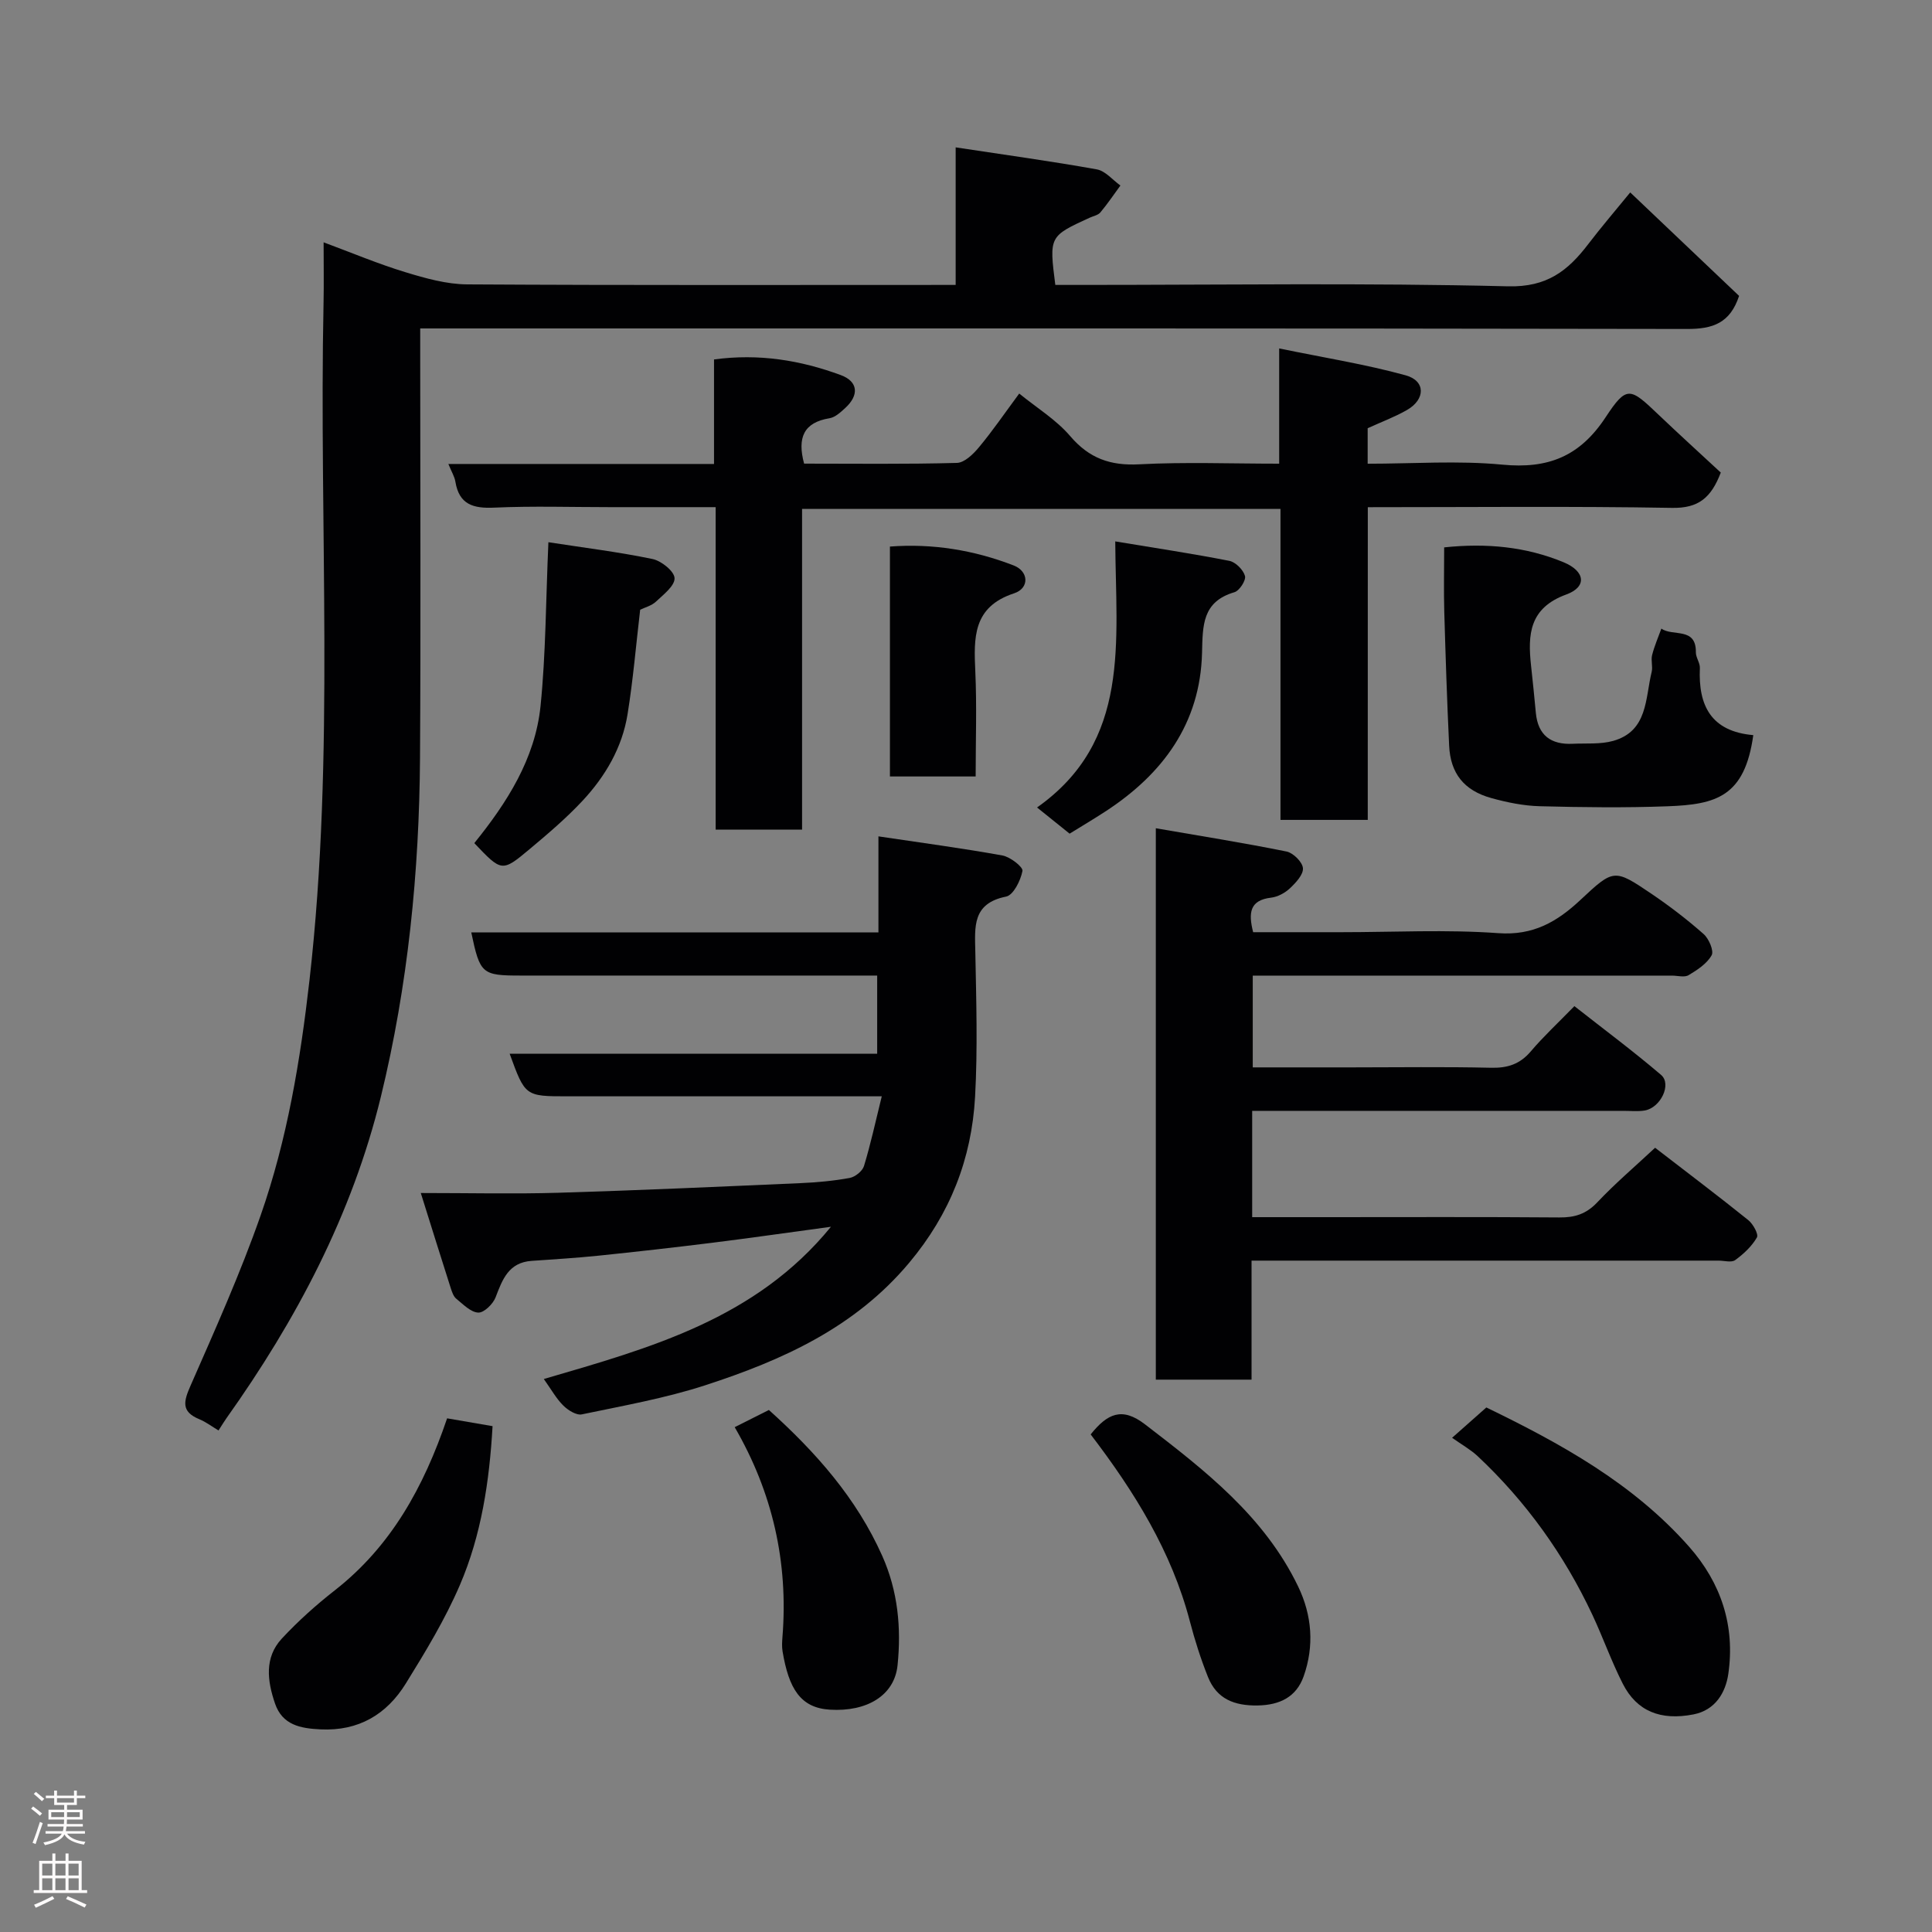 <svg enable-background="new 0 0 400 400" viewBox="0 0 400 400" xmlns="http://www.w3.org/2000/svg"><rect x="0" y="0" width="400" height="400" fill="#808080" stroke="none"/><g fill="#010103"><path d="m67 50.17c5.92 2.2 11.33 4.48 16.92 6.18 4.16 1.27 8.53 2.5 12.82 2.53 33.49.2 66.97.11 101.12.11 0-9.36 0-18.58 0-28.48 10.25 1.56 19.78 2.86 29.23 4.56 1.77.32 3.26 2.18 4.88 3.34-1.37 1.87-2.67 3.8-4.15 5.57-.48.57-1.43.74-2.18 1.08-8.43 3.86-8.43 3.86-7.15 13.93h5.27c29.49 0 59-.44 88.47.29 8.08.2 12.4-3.24 16.6-8.74 2.68-3.51 5.56-6.87 8.69-10.7 7.65 7.27 15.17 14.42 22.54 21.42-1.86 5.64-5.43 6.86-10.75 6.85-85.31-.16-170.63-.11-255.94-.11-1.96 0-3.92 0-6.37 0v5.81c0 27.66.13 55.32-.04 82.98-.15 23.71-2.49 47.24-8.11 70.3-5.95 24.38-17.51 46.21-31.99 66.57-.47.66-.88 1.36-1.62 2.5-1.3-.77-2.56-1.74-3.98-2.33-3.83-1.58-3.23-3.72-1.8-6.97 5.1-11.62 10.31-23.25 14.5-35.22 5.51-15.74 8.23-32.14 10.12-48.74 5.31-46.72 1.93-93.59 2.91-140.38.08-3.83.01-7.66.01-12.35z"/><path d="m283.18 169.75c-6.5 0-12.1 0-18.07 0 0-21.51 0-42.77 0-64.39-33.08 0-65.79 0-99.05 0v66.4c-6.14 0-11.74 0-17.89 0 0-22.06 0-44.11 0-66.76-7.64 0-14.74 0-21.85 0-8 0-16.01-.26-23.99.1-4.37.2-7.27-.64-8.05-5.38-.17-1.06-.8-2.05-1.45-3.66h55c0-7.41 0-14.35 0-21.64 9.28-1.26 17.91.16 26.25 3.24 3.61 1.33 3.82 4.16.91 6.82-.95.87-2.07 1.92-3.24 2.11-5.34.88-6.72 3.99-5.27 9.4 10.41 0 21.03.14 31.63-.15 1.58-.04 3.41-1.83 4.59-3.26 2.81-3.37 5.29-7.01 8.32-11.1 3.64 2.97 7.66 5.42 10.56 8.82 3.94 4.61 8.32 6.15 14.3 5.83 9.45-.5 18.95-.13 28.96-.13 0-7.66 0-15.07 0-23.86 9.26 1.91 17.86 3.27 26.2 5.57 4.14 1.14 4.1 4.97.27 7.17-2.52 1.45-5.29 2.47-8.15 3.78v7.35c9.35 0 18.69-.69 27.88.19 9.45.91 16.03-1.68 21.38-9.8 4.38-6.66 5.06-6.17 10.93-.57 4.27 4.07 8.64 8.04 12.92 12.01-2.01 5.27-4.66 7.41-10.1 7.31-20.81-.36-41.62-.14-62.98-.14-.01 21.62-.01 43-.01 64.74z"/><path d="m259.25 230v22h15.6c16 0 31.99-.07 47.99.06 3.2.03 5.57-.71 7.85-3.12 3.72-3.94 7.87-7.47 11.98-11.31 6.67 5.15 13.05 9.96 19.28 14.97 1 .8 2.18 2.93 1.8 3.6-1.06 1.84-2.75 3.42-4.5 4.69-.77.56-2.27.11-3.43.11-30.33 0-60.65 0-90.98 0-1.79 0-3.58 0-5.72 0v24.64c-6.75 0-13.13 0-19.82 0 0-37.76 0-75.49 0-114.16 9.23 1.6 18.19 3.02 27.07 4.82 1.38.28 3.28 2.17 3.39 3.44.11 1.33-1.47 3.02-2.68 4.16-1.03.97-2.53 1.79-3.91 1.95-4.47.52-4.72 3.19-3.72 7.15h18.28c10.83 0 21.7-.58 32.48.2 7.24.53 12.19-2.38 16.98-6.86 6.9-6.45 7-6.51 14.67-1.33 3.79 2.56 7.44 5.36 10.86 8.38 1.09.96 2.16 3.47 1.66 4.38-.97 1.74-2.97 3.05-4.78 4.13-.86.51-2.28.09-3.45.09-26.99 0-53.99 0-80.98 0-1.82 0-3.63 0-5.8 0v19h20.34c9.66 0 19.33-.15 28.99.08 3.44.08 5.99-.75 8.24-3.4 2.58-3.04 5.52-5.77 9.02-9.36 6.08 4.78 12.19 9.32 17.95 14.24 2.26 1.93-.11 6.82-3.41 7.37-1.46.24-2.99.06-4.49.07-23.66 0-47.32 0-70.99 0-1.82.01-3.62.01-5.77.01z"/><path d="m112.59 285.51c22.21-6.48 43.88-12.45 59.45-31.52-8.71 1.18-16.71 2.33-24.73 3.33-7.81.97-15.62 1.85-23.45 2.66-4.59.47-9.19.75-13.79 1.07-4.75.33-6.04 3.81-7.46 7.54-.53 1.39-2.4 3.22-3.59 3.17-1.56-.07-3.12-1.71-4.54-2.86-.58-.47-.89-1.38-1.14-2.15-2.02-6.31-3.99-12.64-6.22-19.75 10.18 0 19.31.22 28.43-.05 16.7-.5 33.4-1.26 50.09-1.99 3.44-.15 6.9-.46 10.28-1.08 1.13-.21 2.64-1.41 2.96-2.47 1.37-4.48 2.36-9.09 3.68-14.43-2.52 0-4.29 0-6.05 0-19.66 0-39.32 0-58.98 0-8.8 0-8.8 0-12.01-8.81h76.09c0-5.45 0-10.5 0-16.19-1.73 0-3.5 0-5.27 0-22.83 0-45.65 0-68.48 0-8.09 0-8.48-.32-10.29-8.94h84.3c0-6.41 0-12.47 0-19.88 9.04 1.35 17.4 2.46 25.68 3.96 1.61.29 4.3 2.39 4.14 3.2-.38 1.99-1.88 5.01-3.39 5.31-7.05 1.41-6.47 6.28-6.37 11.46.19 9.99.5 20.02-.05 29.98-.71 12.84-5.16 24.25-13.64 34.37-11.25 13.43-26.24 20.16-42.15 25.34-8.32 2.71-17.03 4.25-25.62 6.05-1.13.24-2.88-.86-3.85-1.83-1.45-1.43-2.48-3.32-4.03-5.49z"/><path d="m363 152.2c-1.77 12.76-7.71 14.36-17.72 14.73-8.82.33-17.67.22-26.49-.01-3.37-.09-6.8-.79-10.07-1.7-5.63-1.57-8.42-5.12-8.69-10.82-.44-9.26-.74-18.52-1.01-27.79-.12-4.31-.02-8.62-.02-13.28 8.7-.92 16.92-.16 24.75 3.09 4.47 1.86 4.85 5.09.54 6.66-7.67 2.79-8.01 8.29-7.3 14.75.36 3.25.68 6.5.99 9.76.44 4.67 3.15 6.62 7.64 6.4 2.79-.13 5.72.14 8.35-.59 7.23-2.03 6.64-8.79 7.99-14.29.27-1.1-.19-2.38.09-3.48.47-1.87 1.26-3.66 1.92-5.49 2.32 1.7 7.22-.41 7.14 4.91-.01 1.09.88 2.19.83 3.27-.35 7.74 2.3 13.12 11.06 13.88z"/><path d="m300.64 297.68c3.08-2.73 5.03-4.46 7.09-6.28 15.3 7.42 30.34 15.65 41.98 28.83 6.65 7.53 9.55 16.42 8.12 26.33-.56 3.86-2.68 7.51-7.22 8.39-6.83 1.33-11.74-.67-14.63-6.35-2.35-4.62-4.09-9.56-6.29-14.26-5.84-12.44-13.72-23.44-23.76-32.86-1.43-1.34-3.2-2.32-5.29-3.8z"/><path d="m92.57 293.65c3.24.56 6.1 1.05 9.41 1.62-.65 11.4-2.31 22.51-6.76 32.88-3.05 7.1-7.12 13.81-11.2 20.4-3.95 6.39-9.77 9.88-17.64 9.5-4.18-.2-7.91-.89-9.44-5.35-1.59-4.65-2.25-9.51 1.41-13.45 3.36-3.61 7.08-6.95 10.97-9.99 11.61-9.09 18.39-21.3 23.25-35.61z"/><path d="m225.81 296.98c3.48-4.34 6.5-5.74 11.26-2.08 12.39 9.52 24.68 19.02 31.69 33.55 2.9 6.02 3.36 12.35 1.15 18.61-1.51 4.26-4.91 5.97-9.57 6.04-4.8.07-8.42-1.36-10.23-5.87-1.5-3.75-2.74-7.64-3.76-11.55-3.78-14.46-11.48-26.83-20.54-38.7z"/><path d="m113.54 112.26c7.42 1.15 14.56 2.02 21.57 3.48 1.82.38 4.5 2.54 4.55 3.96.06 1.59-2.3 3.4-3.85 4.86-.92.86-2.32 1.21-3.27 1.68-.86 7.31-1.46 14.51-2.61 21.63-1.11 6.92-4.61 12.87-9.33 17.93-3.37 3.61-7.17 6.84-10.97 10.02-5.71 4.78-5.78 4.69-11.43-1.26 6.73-8.33 12.59-17.43 13.71-28.36 1.1-10.82 1.09-21.75 1.63-33.94z"/><path d="m152.11 295.48c2.47-1.24 4.78-2.4 7.08-3.56 9.73 8.76 18.13 18.24 23.47 30.21 3.26 7.31 3.96 14.95 3.17 22.64-.64 6.27-6.35 9.67-14.01 9.2-6.1-.37-8.51-4.36-9.8-12.07-.16-.97-.1-2-.02-2.99 1.23-15.47-2.05-29.93-9.89-43.43z"/><path d="m214.71 167.18c19.48-13.76 16.31-34.25 16.19-55.09 8.39 1.39 16.04 2.54 23.63 4.03 1.29.26 2.87 1.85 3.23 3.12.25.9-1.14 3.06-2.18 3.37-6.69 1.96-6.57 6.89-6.71 12.56-.37 14.6-8.11 25.09-20.02 32.84-2.44 1.59-4.95 3.08-7.4 4.59-1.98-1.58-4.01-3.22-6.74-5.42z"/><path d="m202 160.76c-6.33 0-11.92 0-17.75 0 0-15.81 0-31.38 0-47.6 8.8-.67 17.37.72 25.62 3.91 3.14 1.22 3.3 4.71.09 5.77-8.59 2.81-8.35 9.21-8.03 16.24.32 7.09.07 14.22.07 21.68z"/></g><path d="m6.44 374.46.42-.45c.65.47 1.27.95 1.85 1.44l-.45.49c-.65-.56-1.25-1.06-1.82-1.48m.93 7.33-.63-.26c.55-1.36 1.05-2.8 1.52-4.33.19.1.38.19.59.27-.46 1.29-.95 2.73-1.48 4.32m-.38-10.38.44-.42c.43.34 1.01.82 1.74 1.44l-.49.49c-.53-.51-1.09-1.01-1.69-1.51m2.5.35h1.72v-1.04h.59v1.04h3.52v-1.04h.59v1.04h1.75v.53h-1.75v1.42h-2.03v.97h3.22v2.03h-3.24c0 .35-.01.66-.03.93h3.32v.53h-3.37c-.03.27-.08.58-.15.94h3.96v.53h-3.71c.67.92 1.93 1.48 3.79 1.68-.13.24-.23.44-.29.59-2.13-.38-3.48-1.08-4.04-2.12-.43.97-1.77 1.72-4.03 2.23-.09-.19-.2-.37-.33-.55 2.1-.42 3.37-1.03 3.81-1.83h-3.36v-.53h3.58c.08-.29.13-.61.16-.94h-3.33v-.53h3.39c.02-.27.04-.58.04-.93h-3.23v-2.03h3.25v-.97h-2.07v-1.42h-1.73zm1.12 3.44v1h2.65c.01-.3.02-.44.01-.4v-.25-.35zm1.19-2h3.52v-.91h-3.52zm4.71 2h-2.63v.59c0 .16-.01.28-.01.4h2.64z" fill="#fcfafa"/><path d="m13.56 383.74h.63v1.52h2.72v6.07h1.13v.6h-11.06v-.6h1.13v-6.07h2.73v-1.52h.63v1.52h2.1v-1.52zm-2.69 8.83.38.56c-1.24.63-2.53 1.25-3.85 1.85-.1-.21-.21-.42-.34-.63 1.36-.55 2.63-1.15 3.81-1.78m-2.13-4.27h2.1v-2.45h-2.1zm0 3.04h2.1v-2.46h-2.1zm2.72-3.04h2.1v-2.45h-2.1zm0 3.04h2.1v-2.46h-2.1zm6.07 3.6c-1.41-.71-2.7-1.3-3.86-1.78l.35-.56c1.45.62 2.75 1.19 3.88 1.72zm-1.25-9.09h-2.1v2.45h2.1zm-2.09 5.49h2.1v-2.46h-2.1z" fill="#fcfafa"/></svg>